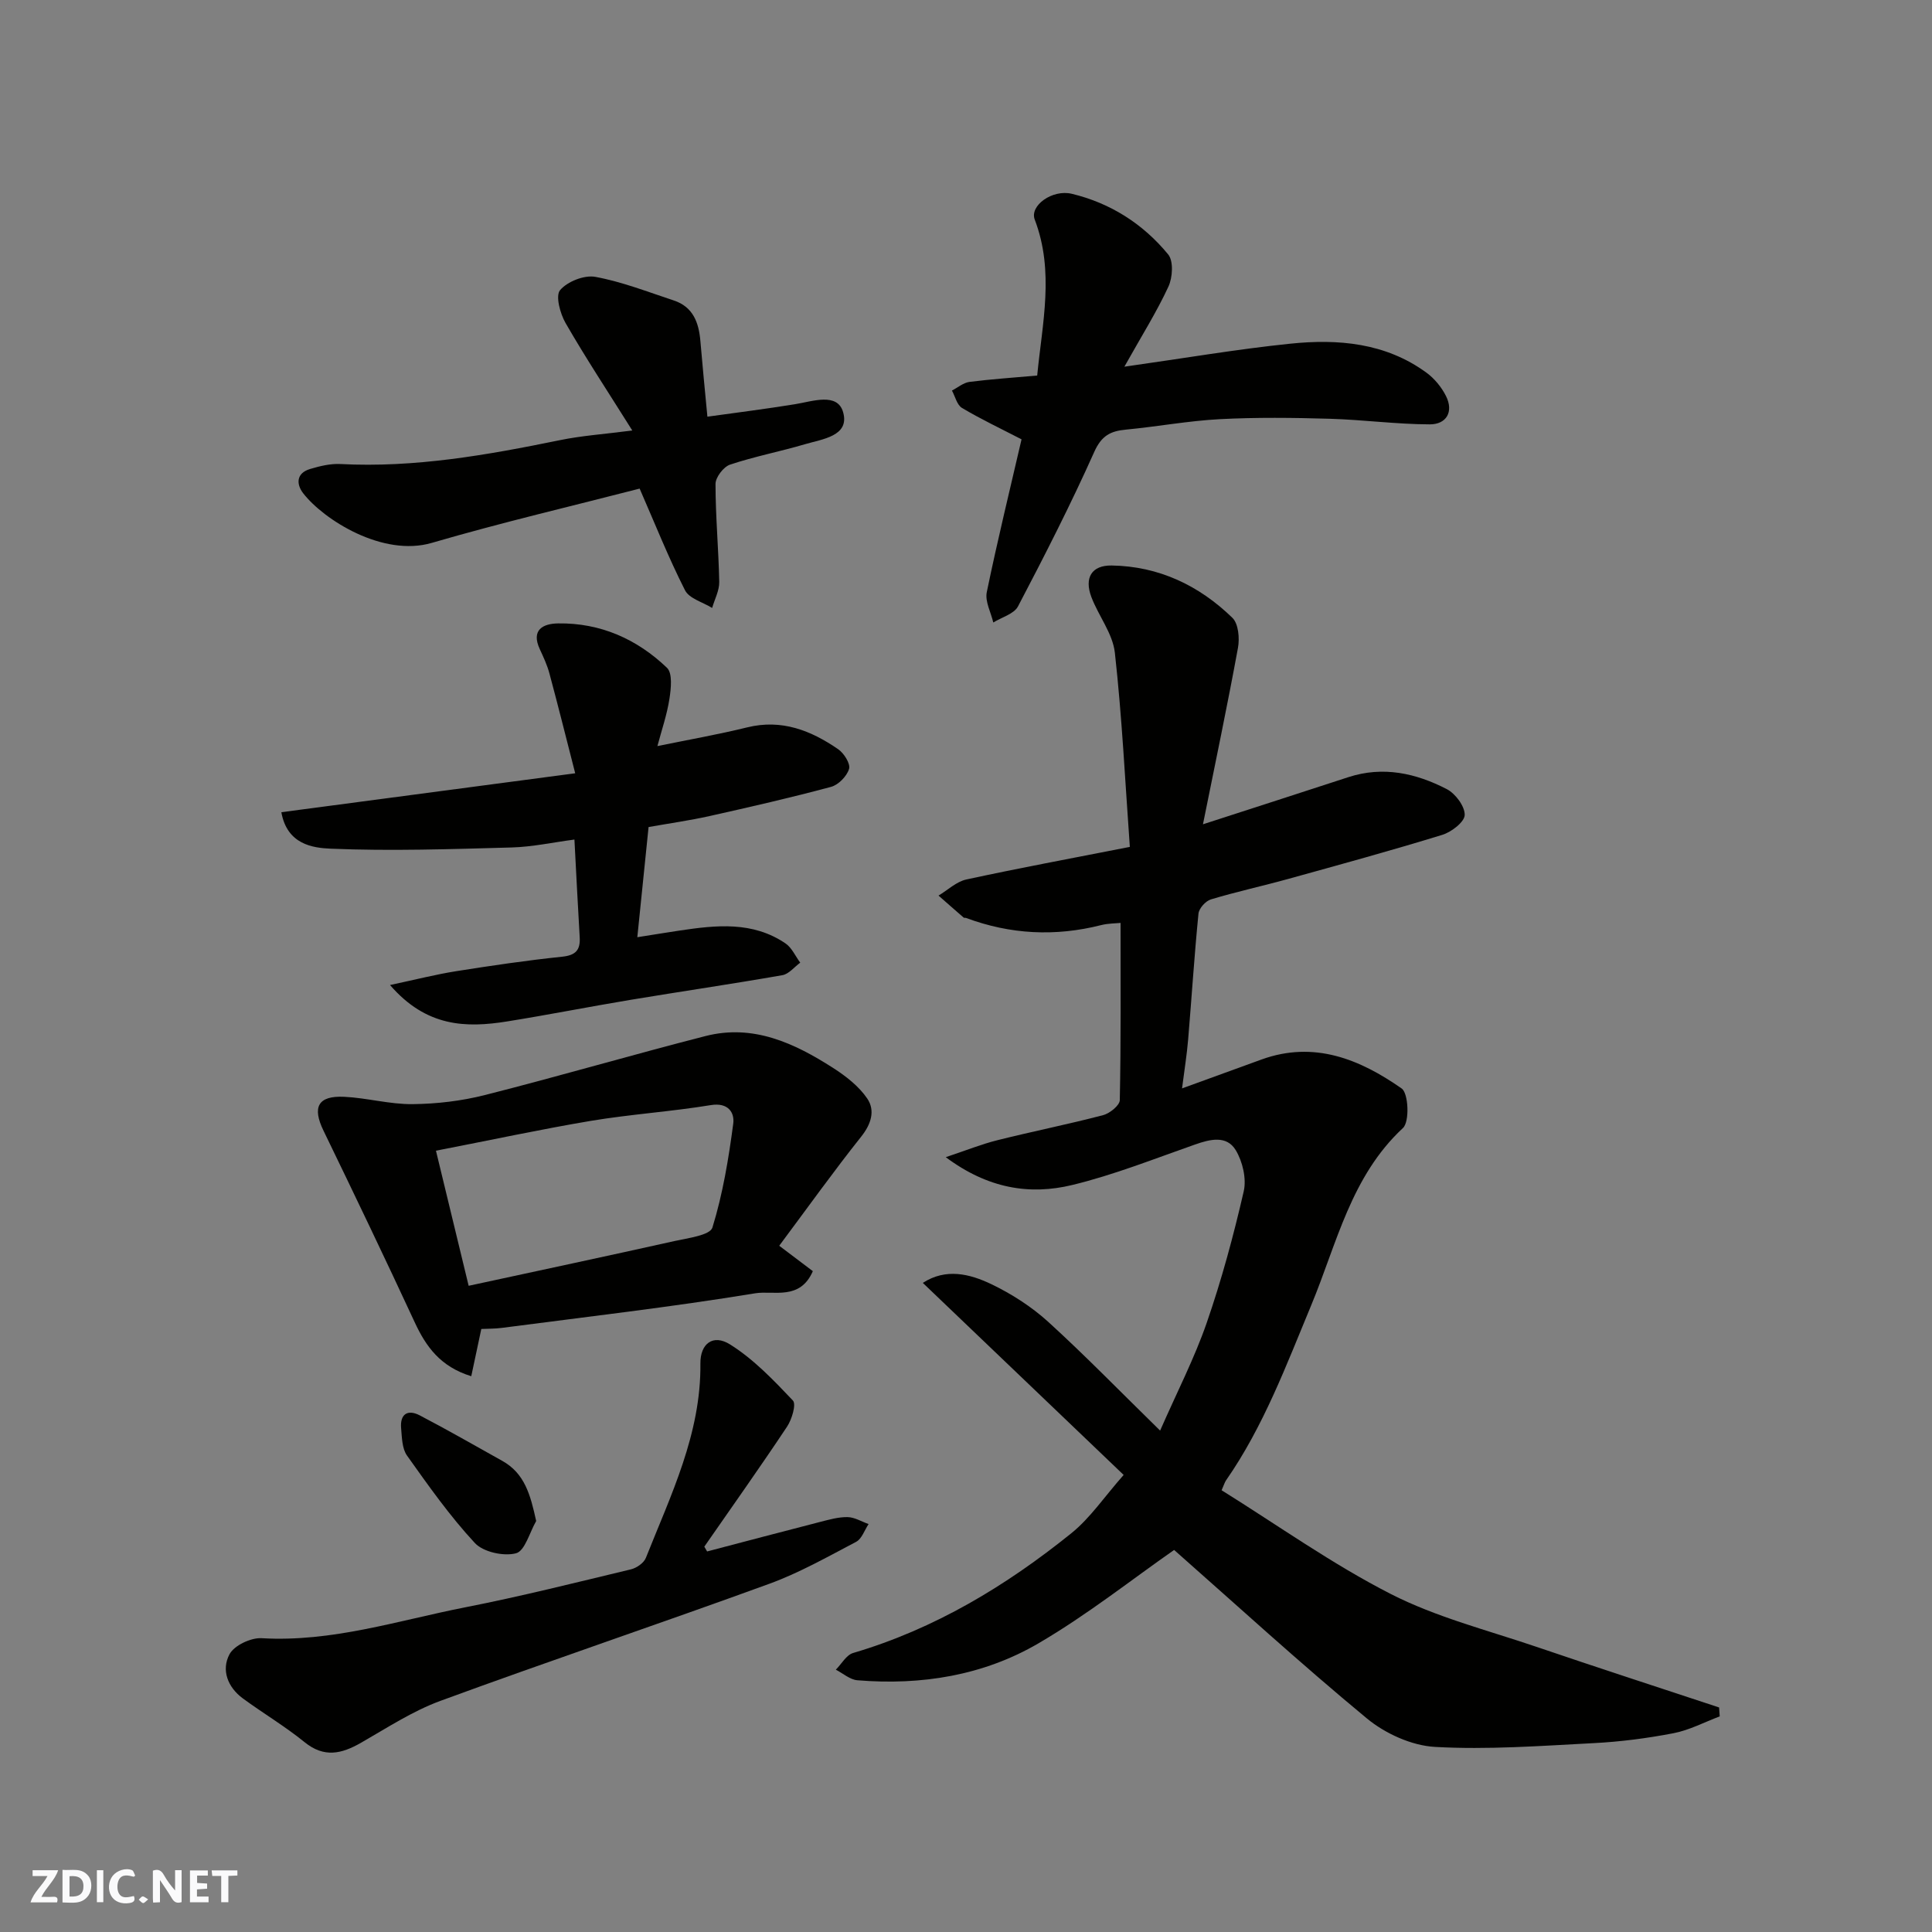 <svg enable-background="new 0 0 400 400" viewBox="0 0 400 400" xmlns="http://www.w3.org/2000/svg"><rect x="0" y="0" width="400" height="400" fill="#808080" stroke="none"/><g fill="#fafafb"><path d="m37.59 393.81c-.92.31-1.52.05-2-.78-.7-1.2-1.52-2.34-2.47-3.78v4.59c-.55.03-.95.05-1.41.07-.03-.37-.06-.64-.06-.91 0-1.91 0-3.81 0-5.7 1.13-.41 1.77-.03 2.29.91.62 1.11 1.38 2.14 2.31 3.19v-4.2h1.35v6.61z"/><path d="m12.94 393.88v-6.75c1.9.19 3.93-.54 5.37 1.29.8 1.01.78 2.88.03 3.97-1.37 1.97-3.4 1.51-5.4 1.49m1.45-1.22c2.04.12 2.92-.58 2.89-2.21-.03-1.51-.98-2.19-2.89-2z"/><path d="m11.81 393.87h-5.49c.68-2.18 2.47-3.48 3.51-5.45h-3.08v-1.21h5.29c-.71 2.13-2.44 3.48-3.47 5.51.86 0 1.63.04 2.39-.01.79-.05 1.14.21.85 1.16"/><path d="m39.33 393.86v-6.61h3.7v1.07h-2.22v1.52c.68.04 1.34.09 2.07.13v1.07c-.72.05-1.38.09-2.1.14v1.48h2.4v1.19h-3.85z"/><path d="m27.71 388.56c-1.15-.3-2.46-.61-3.1.64-.37.73-.41 1.93-.06 2.67.63 1.35 1.99.93 3.17.68.35.94-.01 1.32-.93 1.46-1.62.25-3.05-.27-3.76-1.48-.73-1.24-.6-3.03.31-4.17.88-1.11 2.71-1.7 4-1.16.32.13.44.74.65 1.12-.1.08-.19.16-.28.24"/><path d="m49.15 387.24v1.07c-.59.02-1.17.05-1.87.08v5.44h-1.48v-5.44h-1.85c-.05-.4-.08-.73-.13-1.15z"/><path d="m20.06 387.21h1.33v6.62h-1.33z"/><path d="m30.68 393.25c-.49.38-.8.79-1.05.76-.32-.05-.6-.45-.9-.7.26-.24.51-.64.8-.67.29-.04.62.3 1.15.61"/></g><path d="m240.19 296.19c3.54-8.07 7.12-15.01 9.65-22.32 3.08-8.9 5.55-18.04 7.66-27.22.6-2.62-.23-6.17-1.66-8.53-1.89-3.11-5.3-2.26-8.45-1.15-8.42 2.95-16.76 6.28-25.39 8.37-8.83 2.14-17.48.74-26.19-5.76 4.24-1.41 7.42-2.7 10.72-3.52 7.26-1.82 14.61-3.28 21.85-5.18 1.38-.36 3.43-2.01 3.46-3.1.25-12.07.16-24.14.16-36.7-.93.1-2.52.08-4.01.45-9.49 2.41-18.81 1.94-27.98-1.48-.15-.06-.38.02-.49-.07-1.75-1.51-3.48-3.04-5.21-4.56 1.91-1.14 3.69-2.88 5.75-3.33 10.8-2.34 21.68-4.36 33.86-6.75-.96-13.32-1.61-26.81-3.1-40.2-.44-3.98-3.39-7.63-4.87-11.55-1.49-3.97.06-6.57 4.21-6.51 9.75.15 18.11 4.13 25 10.84 1.25 1.22 1.51 4.22 1.15 6.2-2.2 11.99-4.71 23.93-7.25 36.54 10.81-3.5 20.47-6.61 30.11-9.76 7.18-2.34 13.99-.82 20.37 2.48 1.79.92 3.75 3.55 3.71 5.35-.03 1.45-2.75 3.54-4.65 4.12-10.56 3.25-21.23 6.17-31.88 9.12-5.33 1.48-10.75 2.65-16.04 4.25-1.08.33-2.45 1.86-2.55 2.95-.86 8.68-1.41 17.39-2.14 26.08-.26 3.07-.75 6.11-1.26 10.09 6.01-2.19 11.24-4.1 16.48-5.99 10.88-3.93 20.35-.04 28.99 6.01 1.42 1 1.66 6.89.27 8.18-10.78 10.01-13.7 23.94-18.97 36.63-5.19 12.48-9.89 25.15-17.68 36.35-.24.35-.36.79-.9 2.02 11.65 7.26 22.87 15.27 35.01 21.47 9.46 4.83 20.04 7.5 30.18 10.95 12.57 4.28 25.2 8.38 37.81 12.55.04.62.08 1.23.13 1.85-3.19 1.2-6.3 2.86-9.6 3.49-5.46 1.05-11.02 1.77-16.57 2.05-10.92.57-21.89 1.39-32.77.78-4.85-.27-10.32-2.76-14.13-5.91-13.81-11.42-27.04-23.54-39.89-34.87-8.68 6.05-17.96 13.42-28.08 19.33-11.42 6.68-24.29 8.74-37.51 7.65-1.53-.13-2.97-1.43-4.45-2.19 1.19-1.19 2.17-3.05 3.59-3.46 16.88-4.98 31.62-13.87 45.17-24.79 3.91-3.15 6.82-7.53 10.83-12.07-13.83-13.23-27.59-26.39-41.58-39.76 4.76-3.1 9.72-1.88 14.2.27 4.21 2.02 8.31 4.66 11.77 7.8 7.6 6.92 14.77 14.3 23.16 22.51z" fill="#010100"/><path d="m80.75 203.94c5.36-1.14 9.5-2.2 13.72-2.87 7.27-1.15 14.56-2.23 21.88-2.99 2.84-.29 3.83-1.37 3.67-4.04-.38-6.42-.7-12.85-1.09-20.22-4.47.59-8.73 1.52-13 1.64-12.48.34-24.99.77-37.46.25-3.73-.16-9.03-.87-10.22-7.55 19.98-2.65 39.79-5.27 60.84-8.06-1.94-7.57-3.58-14.14-5.34-20.68-.46-1.72-1.23-3.37-1.98-4.99-1.88-4.04.67-5.32 3.79-5.36 8.74-.13 16.32 3.24 22.53 9.19 1.18 1.13.84 4.3.51 6.42-.51 3.3-1.62 6.5-2.49 9.79 6.38-1.31 12.54-2.39 18.61-3.88 7.14-1.75 13.18.65 18.82 4.53 1.2.83 2.57 3 2.25 4.07-.45 1.51-2.2 3.31-3.73 3.72-8.32 2.24-16.72 4.16-25.13 6.04-4.12.92-8.31 1.51-12.65 2.28-.76 7.44-1.5 14.74-2.33 22.81 3.18-.5 5.97-.96 8.77-1.38 7.56-1.13 15.13-1.96 21.93 2.68 1.3.89 2.03 2.63 3.03 3.97-1.22.89-2.35 2.35-3.69 2.59-10.45 1.83-20.94 3.36-31.41 5.1-8.53 1.42-17.01 3.1-25.54 4.47-8.57 1.38-16.78 1.17-24.29-7.53z" fill="#010100"/><path d="m161.33 257.92c3.25 2.45 5.12 3.86 6.96 5.26-2.66 6.13-8.14 3.97-11.91 4.58-17.43 2.86-35 4.88-52.52 7.17-1.45.19-2.93.15-4.21.22-.72 3.37-1.38 6.47-2.08 9.78-6.39-1.97-9.36-6.1-11.71-11.17-6.16-13.29-12.5-26.5-18.89-39.68-2.36-4.87-1.16-7.26 4.3-7 4.73.23 9.43 1.57 14.14 1.52 5-.05 10.12-.65 14.97-1.88 15.28-3.87 30.42-8.31 45.7-12.22 9.85-2.52 18.38 1.46 26.4 6.6 2.65 1.7 5.35 3.8 7.08 6.35 1.66 2.45.84 5.25-1.26 7.88-5.65 7.1-10.94 14.5-16.97 22.59zm-71.07-19.68c2.32 9.58 4.51 18.65 6.77 27.97 14.66-3.17 28.65-6.15 42.6-9.26 2.8-.62 7.38-1.2 7.87-2.8 2.15-6.96 3.35-14.25 4.31-21.51.3-2.28-1.03-4.43-4.64-3.84-8.23 1.35-16.6 1.89-24.83 3.26-10.4 1.75-20.72 3.98-32.08 6.18z" fill="#010100"/><path d="m146.4 321.21c7.77-2.04 15.53-4.09 23.31-6.09 1.89-.48 3.84-1.05 5.75-1.02 1.47.02 2.92.93 4.37 1.44-.84 1.26-1.4 3.06-2.58 3.68-5.9 3.1-11.77 6.43-18.01 8.7-22.63 8.25-45.46 15.93-68.07 24.23-5.77 2.12-11.06 5.6-16.44 8.68-4.02 2.3-7.63 3.15-11.68-.14-4.04-3.28-8.56-5.96-12.77-9.05-3.14-2.31-4.51-5.89-2.76-9.15.98-1.83 4.43-3.45 6.65-3.32 14.56.86 28.23-3.66 42.18-6.4 11.49-2.25 22.87-5.12 34.26-7.85 1.19-.28 2.69-1.32 3.11-2.38 5.17-13.01 11.45-25.72 11.29-40.25-.04-4.05 2.58-6.17 6.14-3.94 4.87 3.05 9.01 7.39 13.01 11.61.73.77-.21 3.91-1.2 5.4-5.57 8.38-11.4 16.59-17.14 24.86.2.33.39.66.58.99z" fill="#010100"/><path d="m211.5 90.96c-4.35-2.25-8.45-4.19-12.33-6.5-1.04-.62-1.41-2.37-2.08-3.6 1.21-.62 2.36-1.62 3.62-1.79 4.55-.58 9.13-.88 14.03-1.32 1.05-10.83 3.6-21.53-.51-32.29-1.1-2.88 3.64-6.3 7.66-5.34 8.02 1.92 14.78 6.24 19.97 12.56 1.13 1.37.92 4.78.05 6.66-2.44 5.27-5.56 10.22-9.12 16.58 12.44-1.76 23.34-3.63 34.32-4.76 9.93-1.03 19.75-.19 28.21 5.99 1.66 1.21 3.13 3 4.05 4.83 1.66 3.31.06 5.89-3.35 5.88-6.91-.02-13.81-.96-20.72-1.16-7.56-.22-15.15-.31-22.7.08-6.52.34-13 1.55-19.51 2.17-3.2.3-5.04 1.26-6.54 4.62-4.85 10.84-10.26 21.45-15.78 31.97-.83 1.58-3.37 2.25-5.12 3.34-.49-2.1-1.74-4.35-1.35-6.27 2.2-10.66 4.79-21.24 7.2-31.65z" fill="#010100"/><path d="m130.91 89.13c-5.08-8.09-9.66-15.03-13.8-22.22-1.14-1.97-2.14-5.66-1.15-6.84 1.5-1.78 5-3.17 7.29-2.75 5.52 1.01 10.86 3.11 16.23 4.88 4.02 1.32 5.21 4.59 5.53 8.44.41 4.91.9 9.8 1.45 15.63 6.02-.84 12.09-1.6 18.12-2.58 3.66-.59 8.8-2.49 9.98 1.65 1.4 4.95-4.29 5.56-7.9 6.63-5.14 1.52-10.44 2.53-15.52 4.23-1.34.45-3 2.62-3 4 0 6.76.64 13.52.77 20.29.03 1.78-.95 3.58-1.47 5.38-1.93-1.2-4.75-1.94-5.62-3.67-3.42-6.74-6.22-13.79-9.39-21.04-13.82 3.57-28.55 7.01-43.04 11.24-10.14 2.96-22.33-4.77-26.6-10.25-1.48-1.9-1.48-4.19 1.41-5.05 2.01-.6 4.17-1.13 6.23-1.03 15.43.81 30.44-1.86 45.44-4.93 4.54-.94 9.2-1.25 15.04-2.01z" fill="#010100"/><path d="m111.01 314.91c-1.36 2.35-2.33 6.19-4.17 6.68-2.56.67-6.78-.25-8.53-2.13-5.18-5.58-9.62-11.88-14.05-18.11-1.02-1.44-1.04-3.7-1.21-5.61-.27-2.93 1.3-4.03 3.86-2.7 5.75 3 11.38 6.24 17.05 9.4 4.66 2.59 5.85 6.99 7.05 12.47z" fill="#010100"/></svg>
